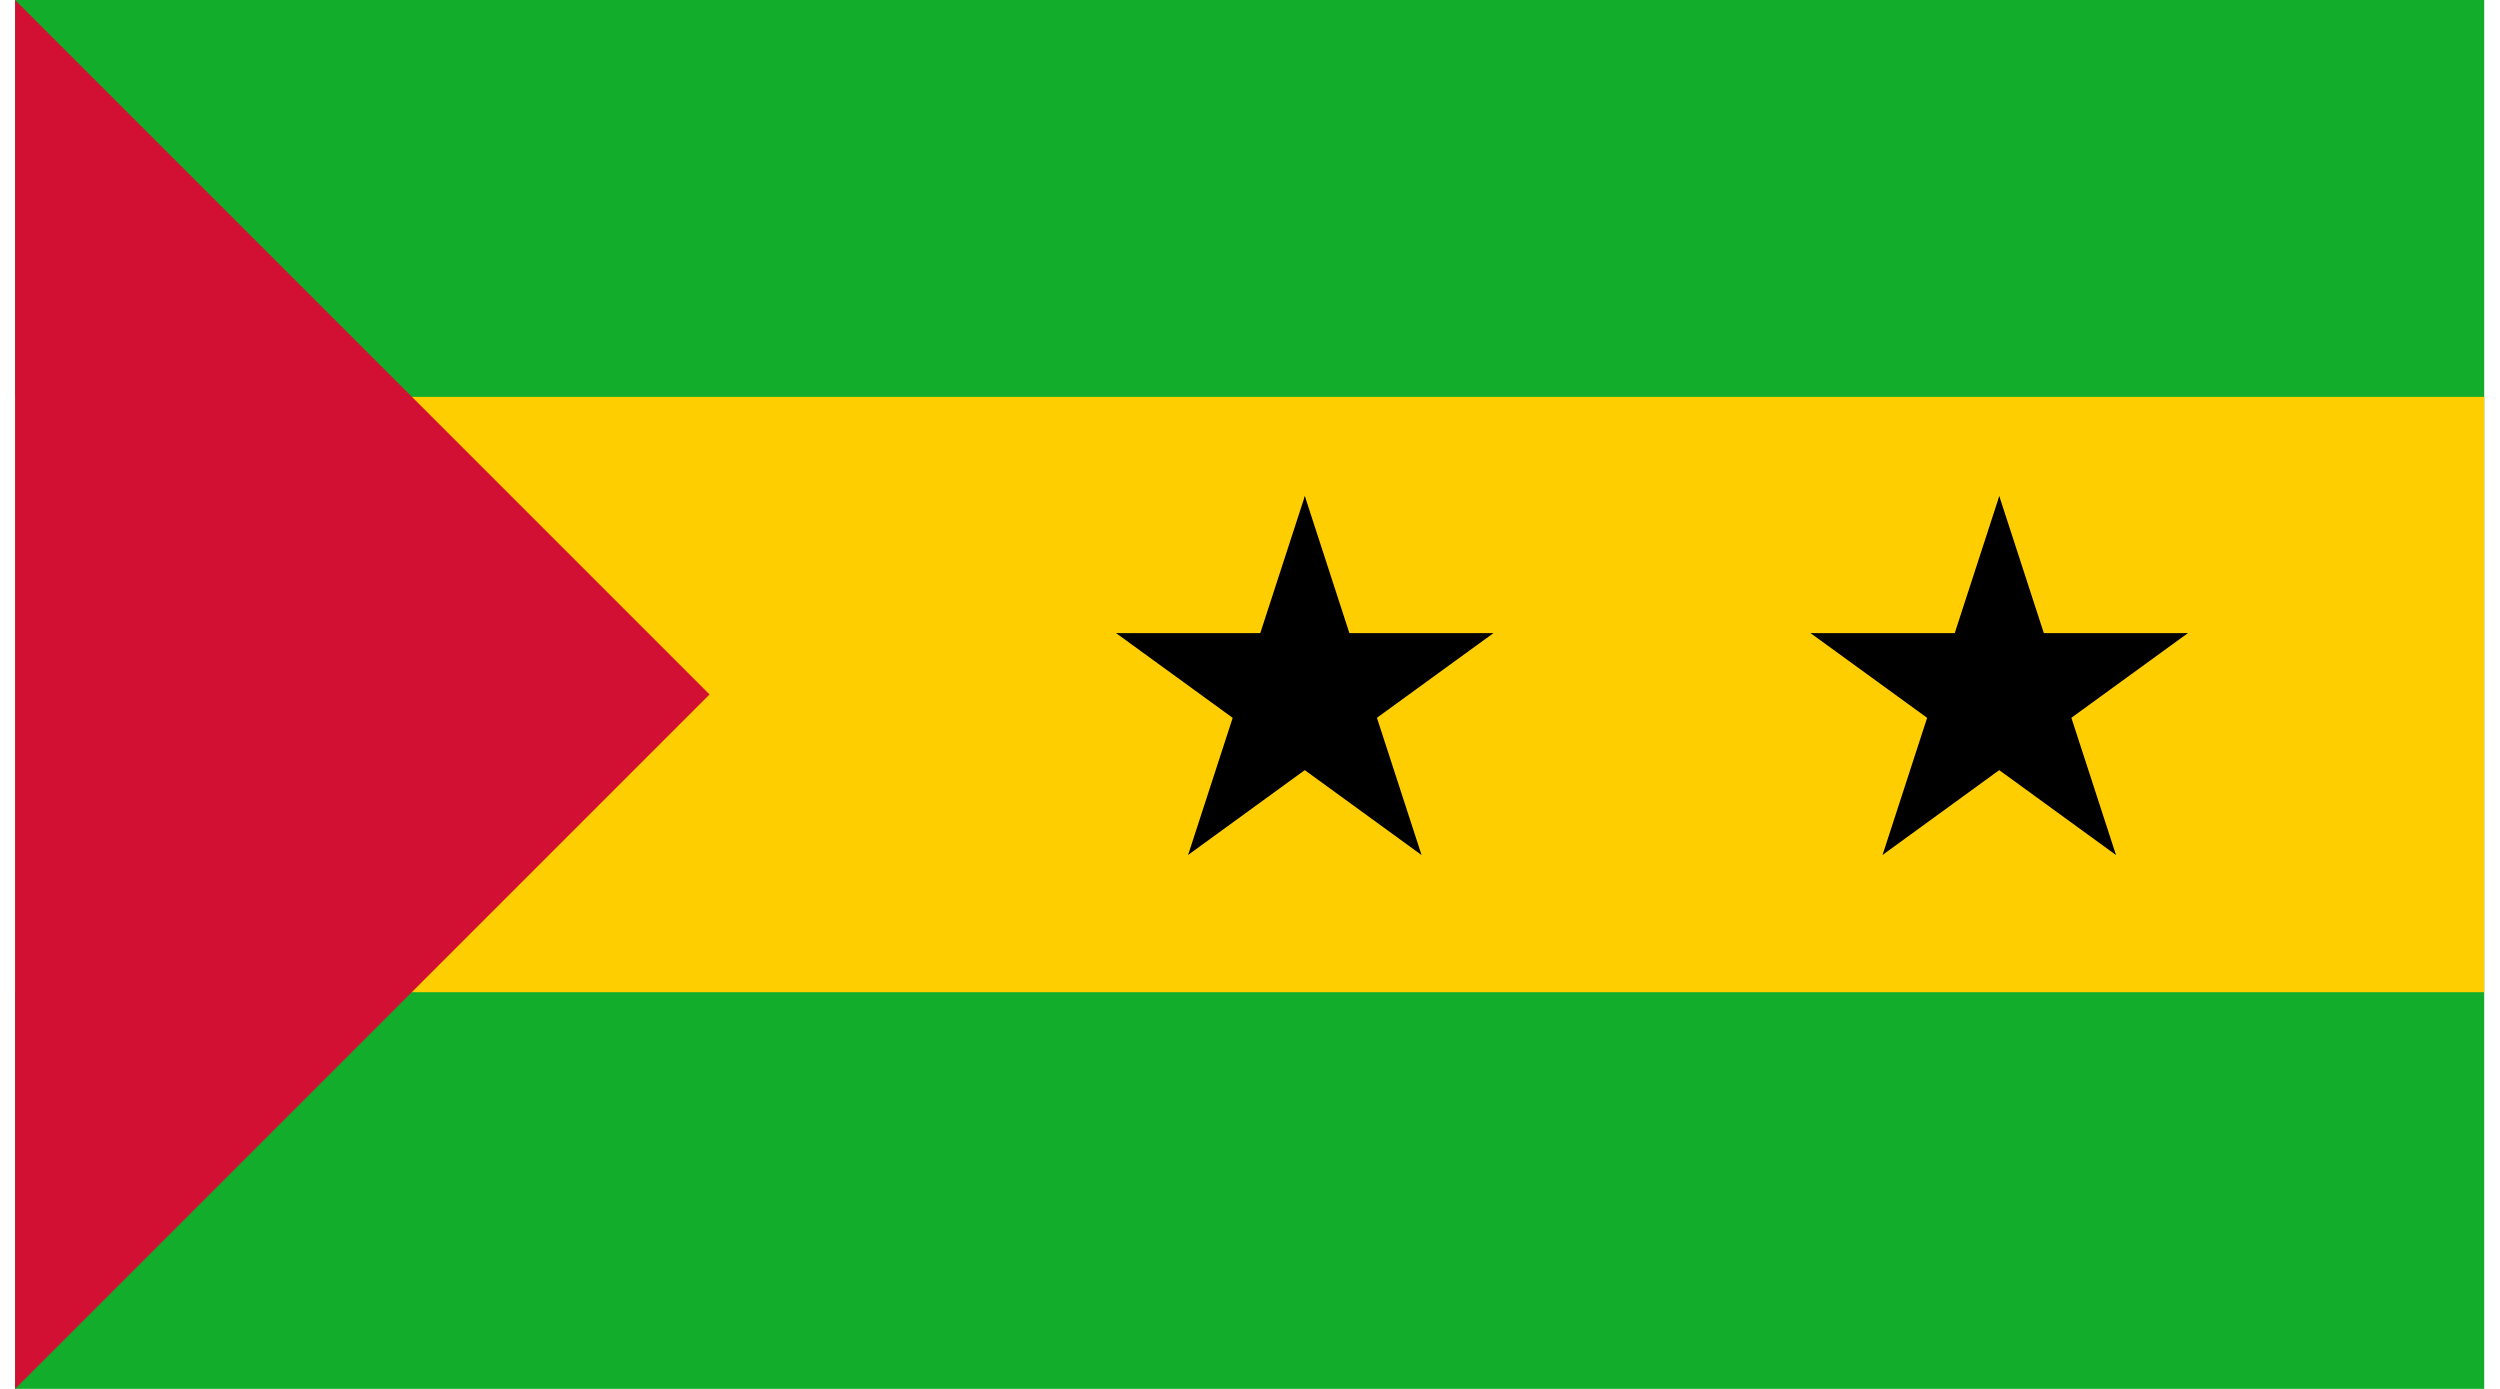 <svg width="54" height="30" viewBox="0 0 54 30" fill="none" xmlns="http://www.w3.org/2000/svg">
<g clip-path="url(#clip0_93_11981)">
<path d="M60.326 0H0.326V30H60.326V0Z" fill="#12AD2B"/>
<path d="M60.326 8.572H0.326V21.431H60.326V8.572Z" fill="#FFCE00"/>
<path d="M0.326 0V30L15.326 15" fill="#D21034"/>
<path d="M28.185 10.714L26.86 14.789L28.899 15.45" fill="black"/>
<path d="M28.184 10.714L29.509 14.789L27.47 15.45" fill="black"/>
<path d="M32.26 13.675H27.974V15.817" fill="black"/>
<path d="M32.259 13.675L28.792 16.194L27.531 14.461" fill="black"/>
<path d="M30.705 18.467L29.38 14.392L27.341 15.053" fill="black"/>
<path d="M30.703 18.467L27.237 15.947L28.498 14.214" fill="black"/>
<path d="M25.663 18.467L29.129 15.947L27.868 14.214" fill="black"/>
<path d="M25.663 18.467L26.988 14.392L29.026 15.053" fill="black"/>
<path d="M24.107 13.675L27.573 16.194L28.835 14.461" fill="black"/>
<path d="M24.107 13.675H28.393V15.817" fill="black"/>
<path d="M43.185 10.714L41.86 14.789L43.898 15.45" fill="black"/>
<path d="M43.184 10.714L44.509 14.789L42.47 15.45" fill="black"/>
<path d="M47.26 13.675H42.974V15.817" fill="black"/>
<path d="M47.259 13.675L43.792 16.194L42.531 14.461" fill="black"/>
<path d="M45.705 18.467L44.38 14.392L42.341 15.053" fill="black"/>
<path d="M45.703 18.467L42.237 15.947L43.498 14.214" fill="black"/>
<path d="M40.663 18.467L44.129 15.947L42.868 14.214" fill="black"/>
<path d="M40.663 18.467L41.988 14.392L44.026 15.053" fill="black"/>
<path d="M39.107 13.675L42.574 16.194L43.835 14.461" fill="black"/>
<path d="M39.107 13.675H43.393V15.817" fill="black"/>
</g>
<defs>
<clipPath id="clip0_93_11981">
<rect width="53.333" height="30" fill="white" transform="translate(0.326)"/>
</clipPath>
</defs>
</svg>
